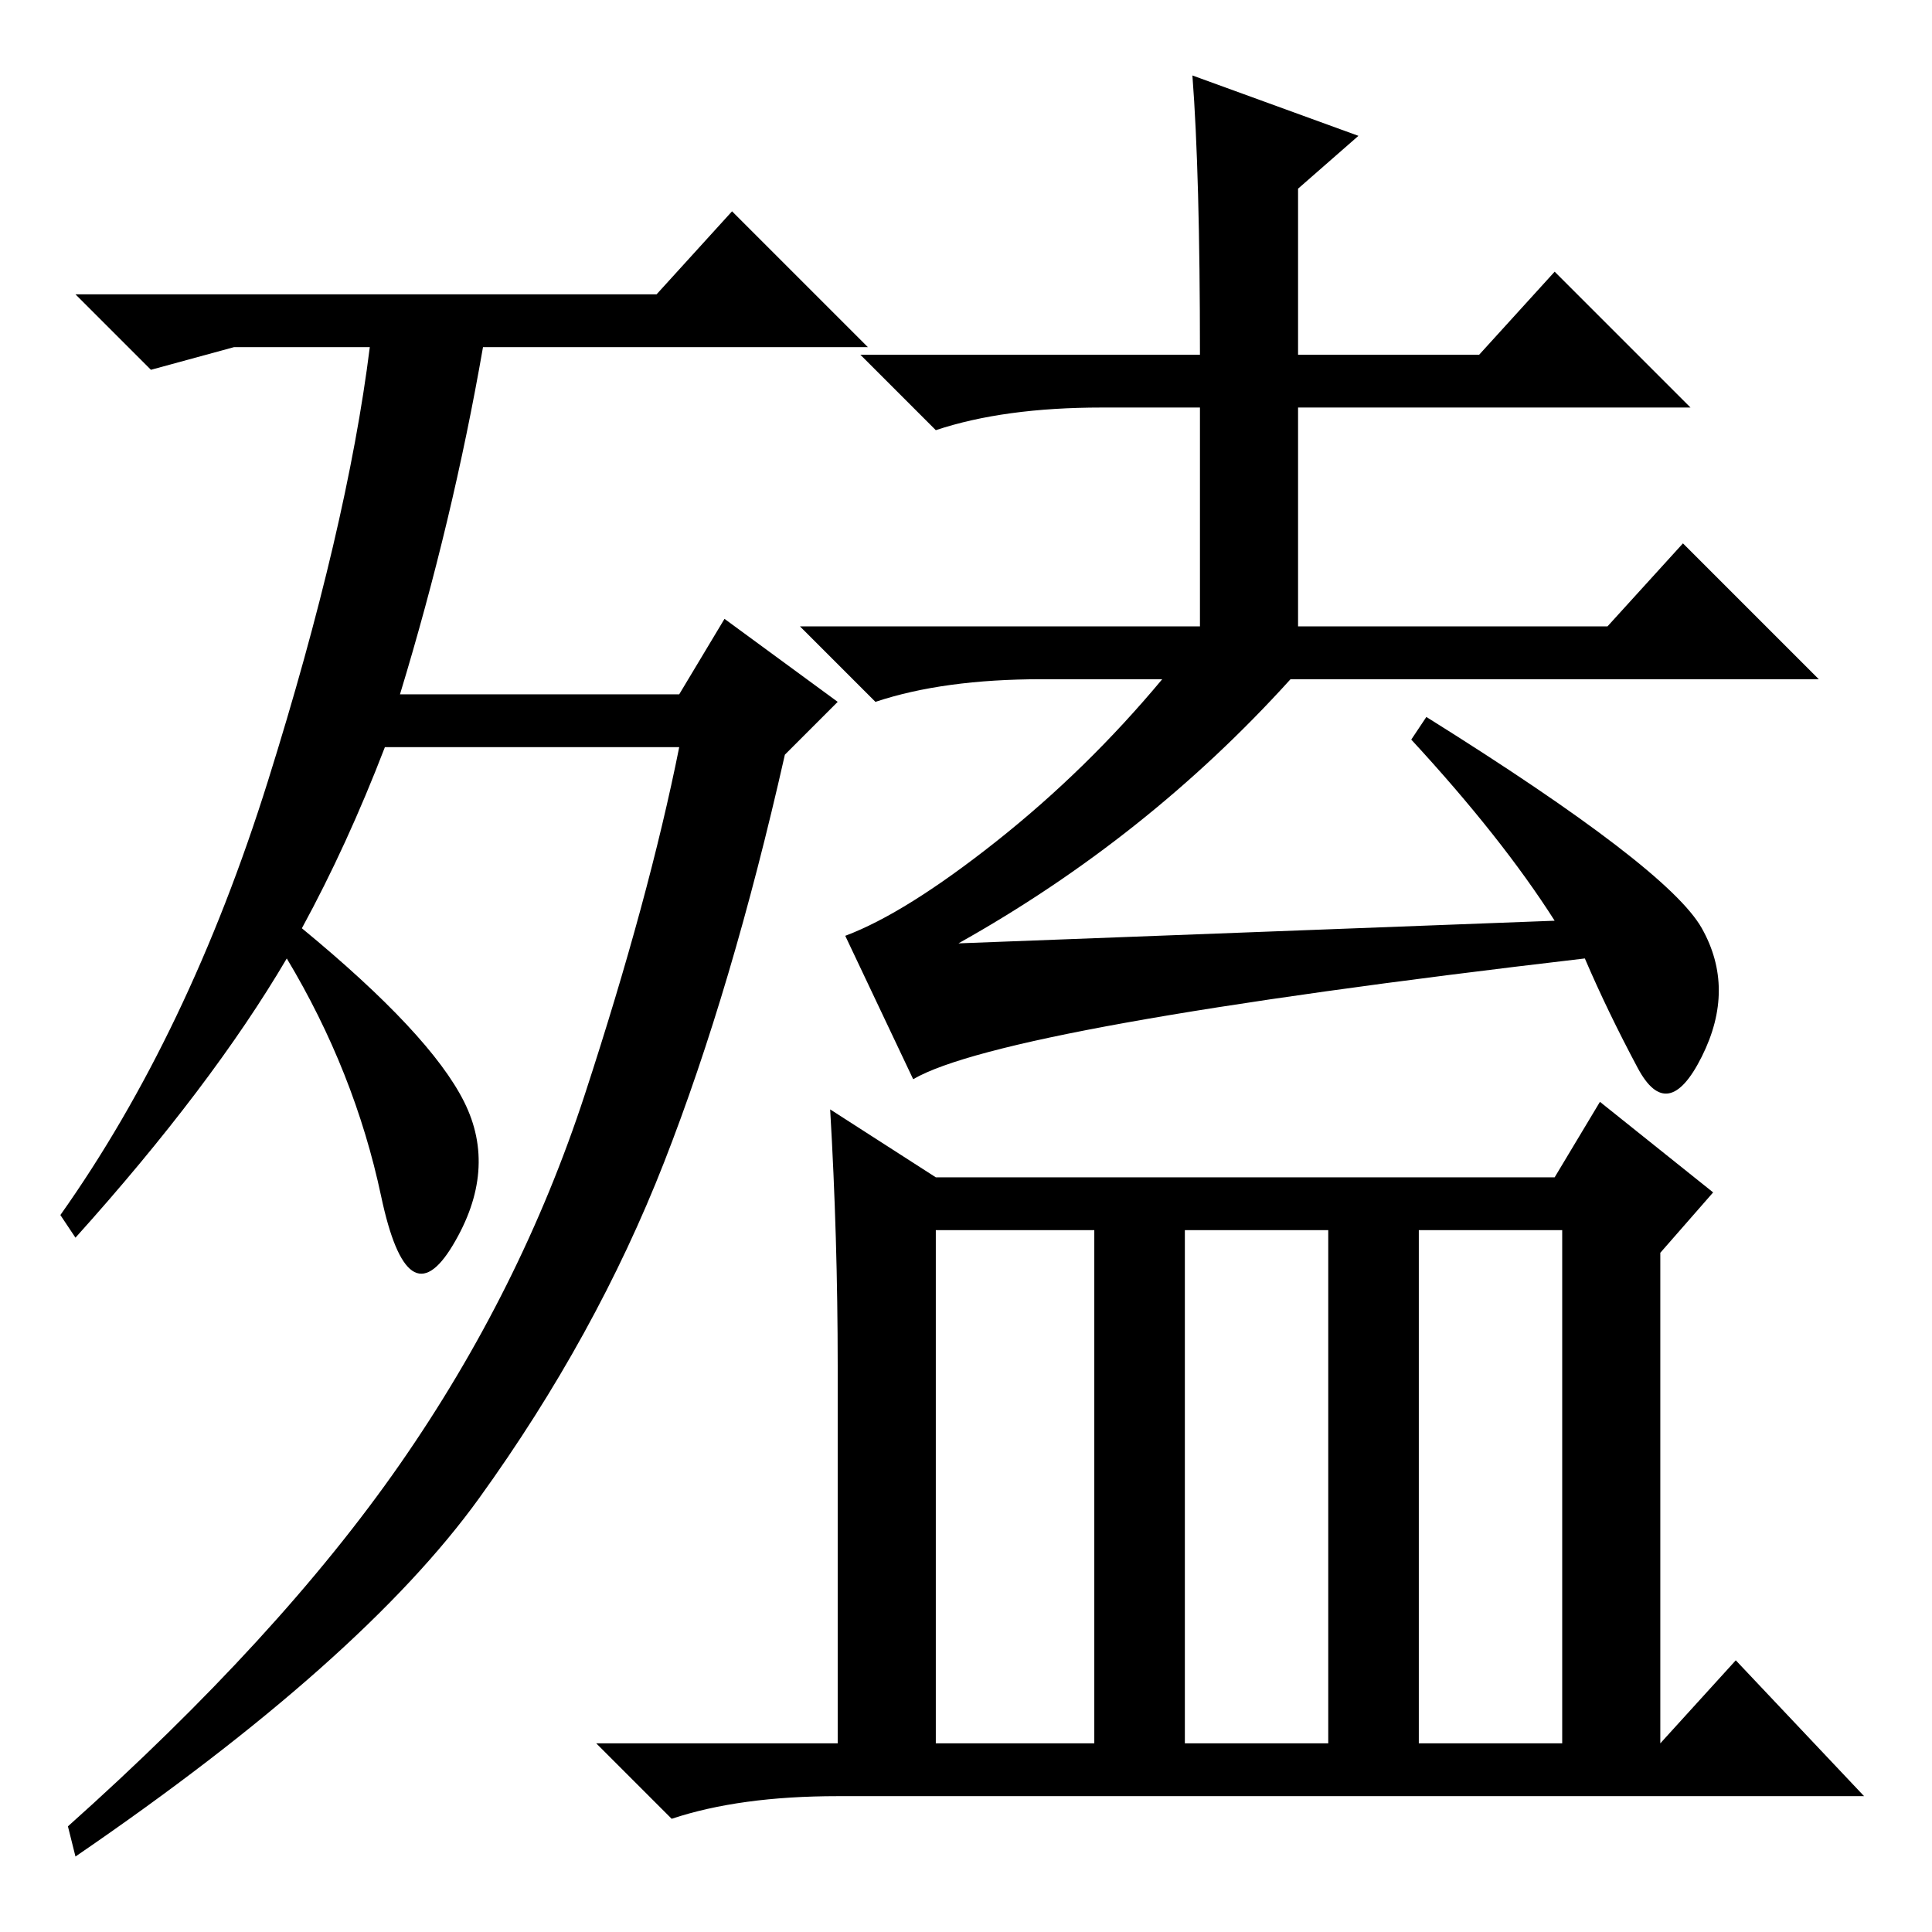<?xml version="1.0" standalone="no"?>
<!DOCTYPE svg PUBLIC "-//W3C//DTD SVG 1.1//EN" "http://www.w3.org/Graphics/SVG/1.1/DTD/svg11.dtd" >
<svg xmlns="http://www.w3.org/2000/svg" xmlns:xlink="http://www.w3.org/1999/xlink" version="1.1" viewBox="0 -36 256 256">
  <g transform="matrix(1 0 0 -1 0 220)">
   <path fill="currentColor"
d="M40 133q17 -14 21.5 -23t-1.5 -19t-9.5 6.5t-12.5 31.5q-10 -17 -28 -37l-2 3q17 24 27.5 57.5t13.5 57.5h-18l-11 -3l-10 10h77l10 11l18 -18h-51q-4 -23 -11 -46h37l6 10l15 -11l-7 -7q-7 -31 -16 -54t-24.5 -44.5t-53.5 -47.5l-1 4q28 25 44 48t24.5 49t12.5 46h-39
q-5 -13 -11 -24zM110 109l14 -9h82l6 10l15 -12l-7 -8v-65l10 11l17 -18h-136q-13 0 -22 -3l-10 10h32v50q0 17 -1 34zM124 25h21v68h-21v-68zM157 25h19v68h-19v-68zM188 25h19v68h-19v-68zM158 246l22 -8l-8 -7v-22h24l10 11l18 -18h-52v-29h41l10 11l18 -18h-70
q-19 -21 -44 -35l79 3q-7 11 -19 24l2 3q32 -20 36.5 -28t0 -17t-8.5 -1.5t-7 14.5q-77 -9 -89 -16l-9 19q8 3 20 12.5t22 21.5h-16q-13 0 -22 -3l-10 10h53v29h-13q-13 0 -22 -3l-10 10h45q0 24 -1 37z" />
  </g>

</svg>
